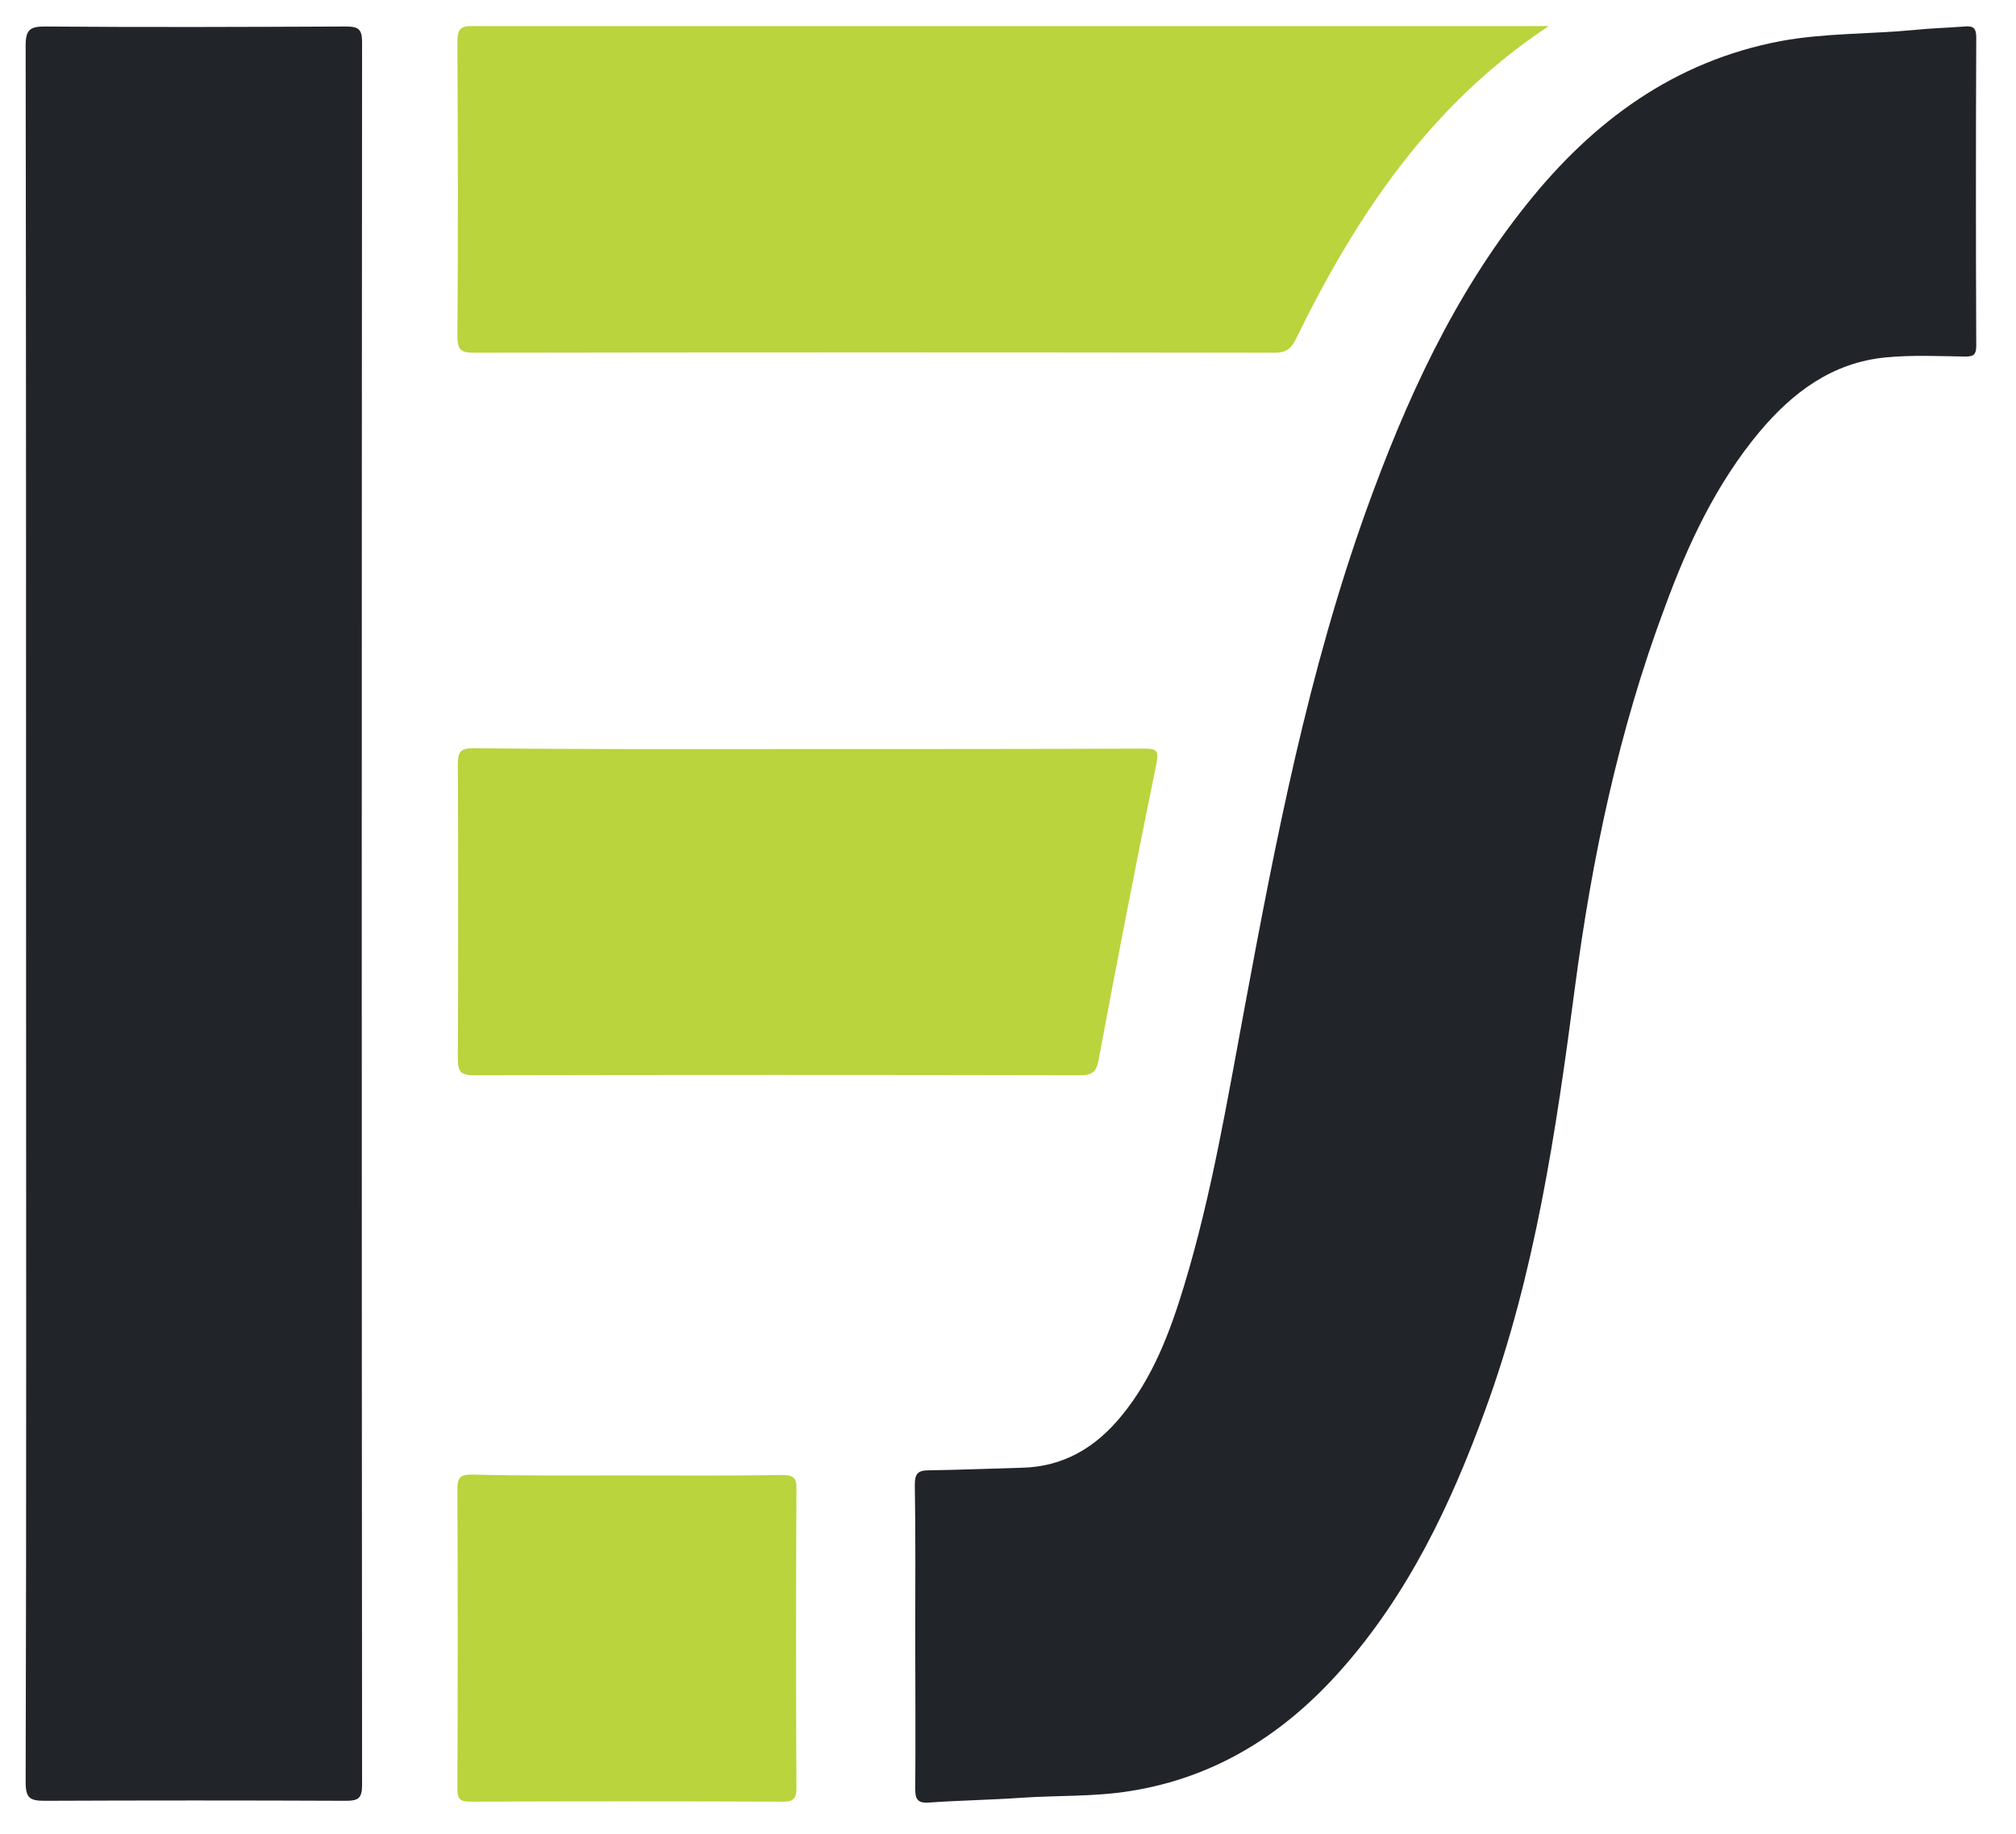<?xml version="1.0" encoding="utf-8"?>
<!-- Generator: Adobe Illustrator 26.0.0, SVG Export Plug-In . SVG Version: 6.00 Build 0)  -->
<svg version="1.1" id="Réteg_1" xmlns="http://www.w3.org/2000/svg" xmlns:xlink="http://www.w3.org/1999/xlink" x="0px" y="0px"
	 viewBox="0 0 471.6 428.9" style="enable-background:new 0 0 471.6 428.9;" xml:space="preserve">
<style type="text/css">
	.st0{opacity:0;fill:none;}
	.st1{fill:#212529;}
	.st2{fill:#B9D43C;}
</style>
<path class="st0" d="M235.8,428.9c-77.6,0-155.2,0-232.8,0.1c-2.6,0-3.1-0.5-3.1-3.1C0,285,0,144-0.1,3.1C-0.1,0.5,0.4,0,3,0
	c155.2,0.1,310.4,0.1,465.6,0c2.6,0,3.1,0.5,3.1,3.1c-0.1,141-0.1,281.9,0,422.9c0,2.6-0.5,3.1-3.1,3.1
	C391,428.9,313.4,428.9,235.8,428.9z M214.1,382.8c0,11.8,0.1,23.7-0.1,35.5c0,2.7,0.8,3.3,3.4,3.1c7.1-0.5,14.2-0.5,21.3-1.1
	c8.6-0.6,17.2-0.3,25.7-1.6c20-3.2,36-13.3,49.2-28.3c15.7-17.8,25.7-38.7,33.7-60.7c11.6-31.9,16.6-65.3,21-98.8
	c4-30.4,10.4-60.4,21.1-89.2c5.5-14.6,12-28.7,22.1-40.9c7.7-9.3,17-16.2,29.5-17.4c6.2-0.6,12.5-0.3,18.7-0.2
	c1.9,0,2.5-0.5,2.5-2.5c-0.1-24.1-0.1-48.1,0-72.2c0-2.3-0.8-2.7-2.8-2.5c-3.8,0.4-7.7,0.4-11.6,0.8c-10.4,1-21,0.7-31.3,2.6
	c-24.9,4.7-43.9,18.7-59.4,38.1c-17.1,21.4-28.3,45.9-37.5,71.4c-13.6,37.8-21.2,77-28.5,116.3c-4.1,21.9-7.7,43.9-14.2,65.3
	c-3.3,10.9-7.3,21.5-14.6,30.4c-6,7.4-13.6,12-23.4,12.2c-7.2,0.2-14.5,0.5-21.7,0.6c-2.6,0-3.3,0.8-3.3,3.4
	C214.2,359.1,214.1,370.9,214.1,382.8z M6.1,213.4c0,67.8,0,135.7-0.1,203.5c0,3.8,1.1,4.4,4.5,4.4c23.5-0.2,46.9-0.1,70.4,0
	c2.8,0,3.8-0.5,3.8-3.6c-0.1-135.9-0.1-271.9,0-407.8c0-3.1-1-3.6-3.8-3.6C57.5,6.4,34,6.4,10.6,6.2C7.1,6.2,6,6.9,6,10.6
	C6.2,78.2,6.1,145.8,6.1,213.4z M362.3,6.1c-0.7,0-1.4,0-2.1,0c-83.2,0-166.4,0-249.6-0.1c-3.2,0-3.6,1.1-3.6,3.8
	c0.1,22.9,0.1,45.9,0,68.8c0,3.3,1,3.8,4,3.8c62.4-0.1,124.7-0.1,187.1,0c2.6,0,3.9-0.7,5-3.1C317.1,50.5,334.6,24.4,362.3,6.1z
	 M189.3,175.2c-26.2,0-52.4,0-78.6-0.1c-2.9,0-3.7,0.7-3.7,3.7c0.1,22.9,0.1,45.9,0,68.8c0,3,0.6,4,3.8,4c47.3-0.1,94.5-0.1,141.8,0
	c2.8,0,3.8-0.8,4.3-3.6c4.4-23.1,8.8-46.2,13.5-69.2c0.7-3.3-0.1-3.6-3-3.6C241.4,175.2,215.3,175.2,189.3,175.2z M146.7,345.1
	c-12.1,0-24.2,0.1-36.3,0c-2.4,0-3.5,0.4-3.5,3.2c0.1,23.4,0.1,46.9,0,70.3c0,2.3,0.6,3,2.9,3c24.4-0.1,48.9-0.1,73.3,0
	c2.5,0,3.1-0.8,3.1-3.2c-0.1-23.3-0.1-46.6,0-69.9c0-2.6-0.7-3.4-3.3-3.3C170.9,345.2,158.8,345.1,146.7,345.1z"/>
<path class="st1" d="M214.1,382.8c0-11.8,0.1-23.7-0.1-35.5c0-2.6,0.7-3.4,3.3-3.4c7.2-0.1,14.5-0.4,21.7-0.6
	c9.8-0.2,17.4-4.8,23.4-12.2c7.3-8.9,11.3-19.5,14.6-30.4c6.5-21.4,10.1-43.4,14.2-65.3c7.3-39.3,14.9-78.5,28.5-116.3
	c9.2-25.5,20.4-50.1,37.5-71.4c15.5-19.4,34.5-33.4,59.4-38.1c10.3-1.9,20.9-1.6,31.3-2.6c3.8-0.4,7.7-0.5,11.6-0.8
	c2-0.2,2.8,0.3,2.8,2.5c-0.1,24.1-0.1,48.1,0,72.2c0,2-0.6,2.5-2.5,2.5c-6.2-0.1-12.5-0.4-18.7,0.2c-12.4,1.2-21.7,8.1-29.5,17.4
	c-10.1,12.1-16.7,26.2-22.1,40.9c-10.8,28.8-17.1,58.8-21.1,89.2c-4.4,33.5-9.3,66.9-21,98.8c-8,22-18,43-33.7,60.7
	c-13.2,14.9-29.2,25.1-49.2,28.3c-8.5,1.4-17.2,1-25.7,1.6c-7.1,0.5-14.2,0.6-21.3,1.1c-2.5,0.2-3.4-0.4-3.4-3.1
	C214.2,406.5,214.1,394.6,214.1,382.8z"/>
<path class="st1" d="M6.1,213.4c0-67.6,0-135.2-0.1-202.8c0-3.7,1.1-4.4,4.5-4.4c23.5,0.2,46.9,0.1,70.4,0c2.8,0,3.8,0.5,3.8,3.6
	c-0.1,135.9-0.1,271.9,0,407.8c0,3.1-1,3.6-3.8,3.6c-23.5-0.1-46.9-0.1-70.4,0c-3.5,0-4.5-0.6-4.5-4.4
	C6.2,349.1,6.1,281.3,6.1,213.4z"/>
<path class="st2" d="M362.3,6.1c-27.7,18.3-45.1,44.4-59.2,73.3c-1.2,2.4-2.5,3.1-5,3.1c-62.4-0.1-124.7-0.1-187.1,0
	c-3,0-4-0.5-4-3.8c0.2-22.9,0.1-45.9,0-68.8c0-2.7,0.4-3.9,3.6-3.8C193.8,6.1,277,6.1,360.2,6.1C360.9,6.1,361.6,6.1,362.3,6.1z"/>
<path class="st2" d="M189.3,175.2c26.1,0,52.1,0,78.2-0.1c2.9,0,3.7,0.3,3,3.6c-4.7,23-9.2,46.1-13.5,69.2c-0.5,2.8-1.5,3.6-4.3,3.6
	c-47.3-0.1-94.5-0.1-141.8,0c-3.2,0-3.8-0.9-3.8-4c0.1-22.9,0.1-45.9,0-68.8c0-3,0.8-3.7,3.7-3.7
	C136.9,175.3,163.1,175.2,189.3,175.2z"/>
<path class="st2" d="M146.7,345.1c12.1,0,24.2,0.1,36.3-0.1c2.6,0,3.4,0.7,3.3,3.3c-0.1,23.3-0.1,46.6,0,69.9c0,2.4-0.6,3.2-3.1,3.2
	c-24.4-0.1-48.9-0.1-73.3,0c-2.3,0-2.9-0.7-2.9-3c0.1-23.4,0.1-46.9,0-70.3c0-2.8,1-3.2,3.5-3.2
	C122.5,345.2,134.6,345.1,146.7,345.1z"/>
</svg>
